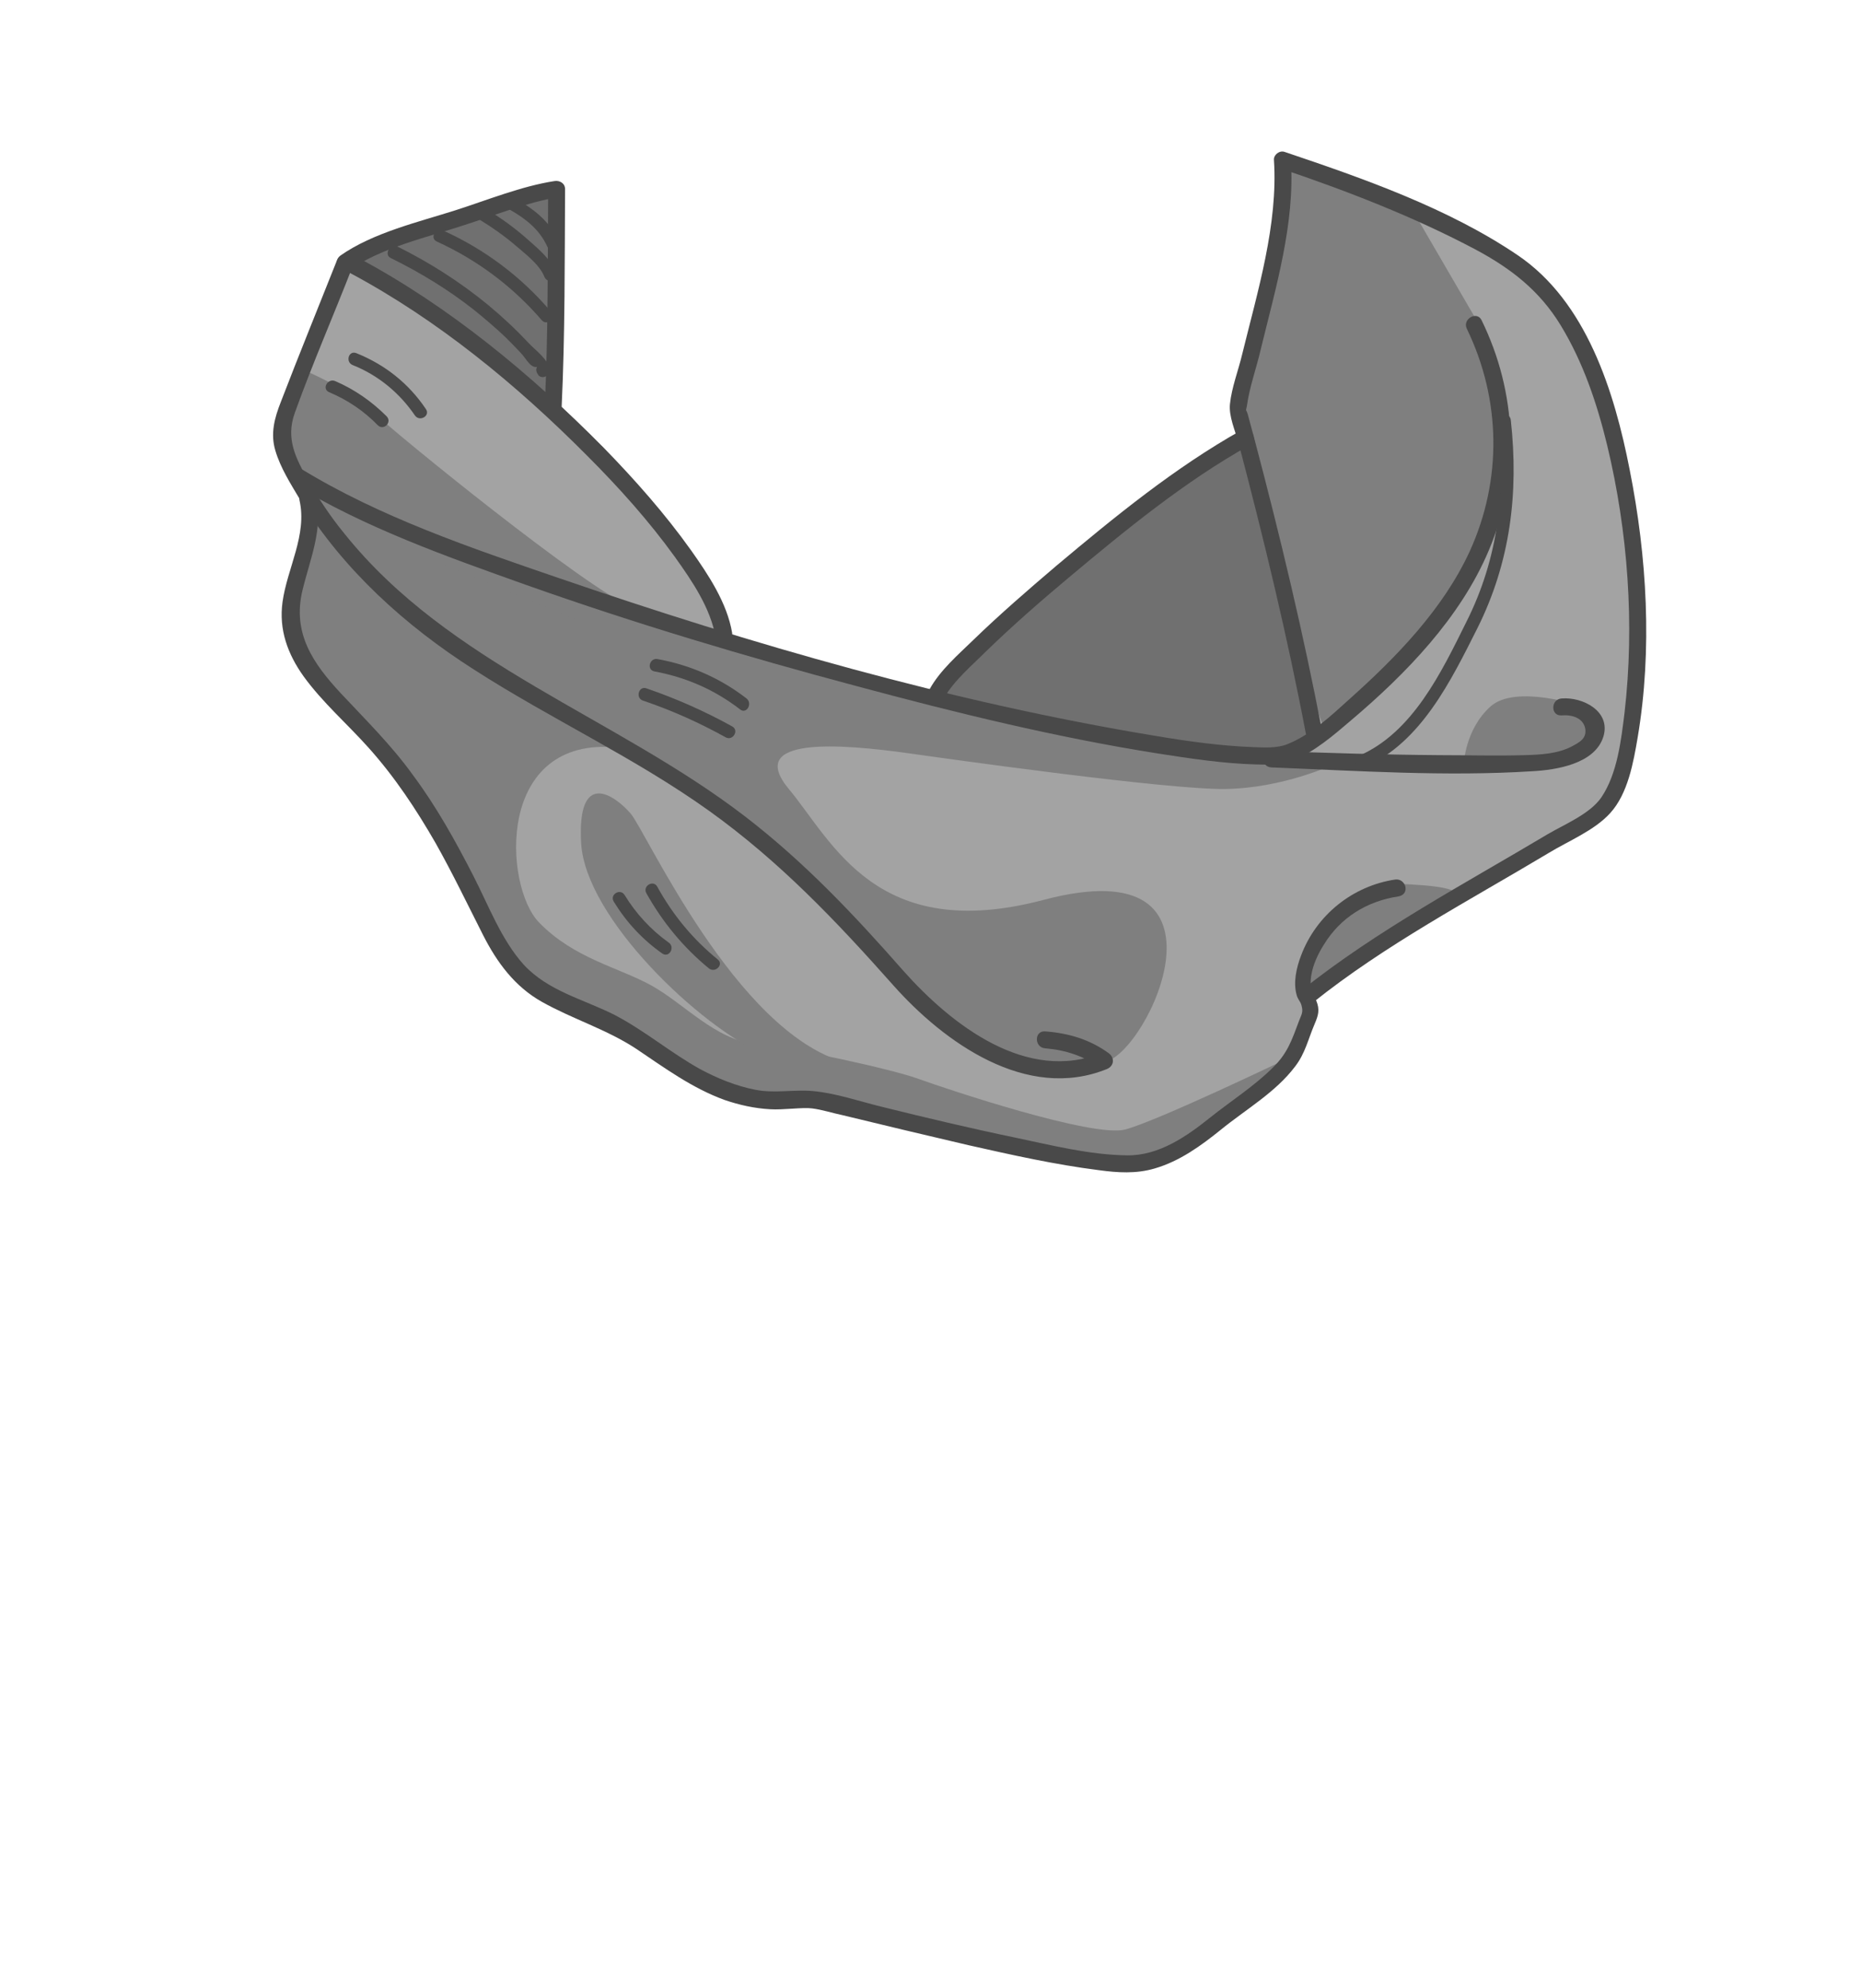 <?xml version="1.0" encoding="utf-8"?>
<!-- Generator: Adobe Illustrator 19.2.0, SVG Export Plug-In . SVG Version: 6.00 Build 0)  -->
<svg version="1.1" id="Layer_1" xmlns="http://www.w3.org/2000/svg" xmlns:xlink="http://www.w3.org/1999/xlink" x="0px" y="0px"
	 viewBox="0 0 440 470" style="enable-background:new 0 0 440 470;" xml:space="preserve">
<style type="text/css">
	.st0{fill:#A3A3A3;}
	.st1{fill:#707070;}
	.st2{fill:#7F7F7F;}
	.st3{fill:#494949;}
</style>
<g>
	<g>
		<path class="st0" d="M266.6,274c-7.7,0-15.4-1.7-22.9-3.3c-1.3-0.3-2.5-0.5-3.8-0.8c-11-2.3-22.1-4.9-31.6-7.2
			c-1.6-0.4-3.2-0.8-4.8-1.3c-3.7-1-7.5-2.1-11.3-2.4c-0.8-0.1-1.6-0.1-2.5-0.1c-1.1,0-2.2,0.1-3.3,0.1c-1.1,0.1-2.3,0.1-3.4,0.1
			c-1.7,0-3.1-0.1-4.5-0.4c-4.3-0.8-8.8-2.5-13.4-5.1c-3.2-1.8-6.3-3.9-9.2-5.9c-3.5-2.4-7.1-4.9-10.9-6.8c-2.1-1.1-4.4-2-6.5-2.9
			c-5.4-2.2-11-4.6-15.2-9.2c-4.1-4.5-6.7-10.2-9.3-15.7c-0.9-1.9-1.8-3.8-2.7-5.6c-3.4-6.7-8.2-15.4-14.1-23.6
			c-4.2-5.8-8.9-10.7-13.9-16c-1.1-1.1-2.1-2.2-3.2-3.3c-7.3-7.8-11.7-15.1-9.3-25.2c0.4-1.8,0.9-3.5,1.4-5.3c1-3.4,1.9-6.6,2.2-9.9
			l0.3-2.6l1.5,2.1c9.1,12.5,21.4,23.8,36.5,33.5c7.6,4.9,15.6,9.4,23.4,13.7c10.8,6.1,22,12.3,32.3,19.7
			c15.8,11.3,28.9,24.7,43.7,41.3c5.8,6.5,21.1,21.7,38.5,21.7c3.7,0,7.4-0.7,10.9-2.1c0.5-0.2,0.7-0.5,0.8-0.9c0-0.4-0.1-0.7-0.5-1
			c-3.9-2.9-8.7-4.6-14.6-5h-0.1c-0.6,0-0.7,0.5-0.7,0.8c0,0.4,0.2,1.1,1,1.2c3.6,0.3,6.7,1.1,9.6,2.5l2.6,1.2l-2.8,0.6
			c-2,0.5-4.1,0.7-6.2,0.7c-6.9,0-20.9-2.8-37.5-21.6c-12.7-14.4-23.9-26.1-37.1-36.2c-11.5-8.8-24.4-16.2-36.9-23.4
			c-20.9-11.9-42.5-24.3-58.1-43.8c-2-2.5-3.9-5.2-5.8-8l1.3-1.4c15.3,8.3,32.1,14.3,48.4,20l0.3,0.1c24,8.5,49.5,16.3,78,23.9
			c20.8,5.6,45.5,11.8,71,15.9c7.5,1.2,15.4,2.5,23.3,2.7c0.7,0,1.3,0.2,2,0.2h0.5l0.3,0.2c0.2,0.2,0.4,0.3,0.7,0.3
			c3.9,0.1,7.9,0.3,11.9,0.4c10.6,0.5,21.6,0.9,32.3,0.9c6.3,0,12-0.2,17.4-0.5c9.2-0.6,14.6-3.1,15.9-7.5c0.5-1.7,0.3-3.2-0.7-4.5
			c-1.4-1.9-4.5-3.3-7.5-3.3c-0.2,0-0.4,0-0.7,0c-0.8,0.1-1,0.8-1,1.2c0,0.3,0.1,0.8,0.7,0.8c0.4,0,0.6,0,0.9,0
			c3.2,0,5.4,1.5,5.9,3.9c0.6,3.1-2,4.4-3.8,5.3c-3.7,1.9-8.2,2-11.5,2.1c-2.1,0.1-4.4,0.1-7,0.1c-2.9,0-5.9,0-8.8-0.1
			c-1.5,0-3,0-4.4-0.1c-9.9-0.1-20.2-0.3-30.6-0.6l-3.4-0.1l2.9-1.8c3.3-2,6.4-4.6,9.4-7.1l0.2-0.2c16.5-14,26.8-26.7,32.3-39.8
			c7.3-17.2,6.7-36.3-1.7-53.6c-0.2-0.4-0.5-0.5-0.6-0.5c-0.4,0-0.8,0.2-1,0.6c-0.2,0.3-0.2,0.7,0,1c8.2,17,8.5,36.5,0.7,53.5
			c-6.6,14.5-18.8,26.5-28.8,35.3l-0.9,0.8c-1.9,1.7-3.8,3.4-5.9,5.1l-1.3,1l-0.3-1.6c-3.9-20.2-8.8-41.5-15.5-66.9l-0.4-1.4
			c-0.4-1.6-0.8-3.2-1.3-4.8c-0.1-0.3-0.2-0.6-0.2-0.6c-0.3-0.4-0.2-0.8-0.2-1c0-0.1,0.1-0.3,0.1-0.7c0.4-3,1.3-6,2.1-9
			c0.4-1.5,0.9-3.1,1.2-4.6c0.5-2,1-4,1.5-6c2.9-11.7,5.9-23.7,5.7-35.5v-1.4l1.4,0.5c17.8,6.1,31.7,12,43.7,18.4
			c9.7,5.2,15.8,10.7,20.5,18.2c4.7,7.7,8.2,16.8,11.1,28.7c5.1,21,6.5,43,4.1,63.5v0.2c-0.8,6.5-1.7,14.7-5.7,20.4
			c-2.2,3.2-6.2,5.3-9.8,7.2c-1.1,0.6-2.2,1.2-3.2,1.8c-4.4,2.7-9,5.3-13.5,7.9c-14.2,8.2-28.9,16.8-41.9,26.8l-1.6,1.2v-2
			c0-0.5,0-1.1,0.1-1.6c0.4-2.5,1.5-5.1,3.1-7.8c4-6.5,10.5-10.7,18.3-11.9c0.3,0,0.6-0.2,0.6-0.7s-0.4-1.2-1.2-1.2
			c-0.1,0-0.1,0-0.2,0c-9.8,1.5-18.1,8.1-21.5,17.4c-1.4,3.6-1.7,6.5-1,8.7c0.1,0.2,0.2,0.4,0.3,0.6v0.1v0.1c0,0.1,0.1,0.2,0.2,0.3
			v0.1v0.1c0.2,0.4,0.4,0.7,0.5,1.2c0.5,1.7,0.2,2.5-0.3,3.7c-0.1,0.2-0.2,0.5-0.3,0.8l-0.1,0.4c-1.5,4.2-2.7,7.5-6.1,10.9
			c-3,2.9-6.4,5.5-9.7,7.9c-1.7,1.3-3.5,2.5-5.2,3.9c-5.9,4.8-12.5,9.1-20.1,9.1h-0.5L266.6,274L266.6,274z"/>
		<path class="st0" d="M168.4,149.5c-11.9-3.7-24.2-7.7-36.7-12l-1.5-0.5c-20.2-6.9-41-14.1-59.3-25.2l-0.2-0.1l-0.1-0.2
			c-2.2-4.1-3.9-8.7-1.9-14.3c2.8-7.8,6-15.7,9.1-23.3c1.3-3.2,2.6-6.4,3.9-9.6l0.4-1l1,0.5c19,10.2,37.4,24.3,56.3,43.3
			c8.8,8.9,15.4,16.5,20.9,24.1c4,5.6,7.7,11.1,9.3,17.2l0.5,1.7L168.4,149.5z"/>
		<g>
			<path class="st0" d="M299.4,177.7c-0.8,0-1.6,0-2.3-0.1h-0.8c-8.2-0.3-16.4-1.5-23.4-2.7c-15.7-2.6-32.2-6-49.1-10.1l-1.4-0.3
				l0.8-1.2c2.1-3.2,5-5.9,7.7-8.5c0.6-0.5,1.2-1.1,1.7-1.6c5.5-5.3,11.7-10.8,19.4-17.3c13.2-11.1,26.2-21.7,40.7-30.2l1.1-0.7
				l0.3,1.3c6.6,25.1,11.7,47,15.5,67.2l0.1,0.7l-0.6,0.4c-1.5,1-3,1.7-4.4,2.3C302.9,177.6,300.9,177.7,299.4,177.7z"/>
			<path class="st0" d="M128.3,93.6c-14.1-12.7-28.5-23.1-42.8-30.9l-1.6-0.9l1.6-0.9c5.7-3.1,12.2-5.1,18.5-6.9
				c1.9-0.6,3.7-1.1,5.5-1.7c1.9-0.6,3.7-1.2,5.6-1.9c4.6-1.6,9.5-3.2,14.2-4.2l1.2-0.2v4.6c0,13.9-0.1,28.2-0.6,42.3l-0.1,2.1
				L128.3,93.6z"/>
		</g>
	</g>
	<g>
		<path class="st1" d="M299.4,177.7c-0.8,0-1.6,0-2.3-0.1h-0.8c-8.2-0.3-16.4-1.5-23.4-2.7c-15.7-2.6-32.2-6-49.1-10.1l-1.4-0.3
			l0.8-1.2c2.1-3.2,5-5.9,7.7-8.5c0.6-0.5,1.2-1.1,1.7-1.6c5.5-5.3,11.7-10.8,19.4-17.3c13.2-11.1,26.2-21.7,40.7-30.2l1.1-0.7
			l0.3,1.3c6.6,25.1,11.7,47,15.5,67.2l0.1,0.7l-0.6,0.4c-1.5,1-3,1.7-4.4,2.3C302.9,177.6,300.9,177.7,299.4,177.7z"/>
		<path class="st1" d="M128.3,93.6c-14.1-12.7-28.5-23.1-42.8-30.9l-1.6-0.9l1.6-0.9c5.7-3.1,12.2-5.1,18.5-6.9
			c1.9-0.6,3.7-1.1,5.5-1.7c1.9-0.6,3.7-1.2,5.6-1.9c4.6-1.6,9.5-3.2,14.2-4.2l1.2-0.2v4.6c0,13.9-0.1,28.2-0.6,42.3l-0.1,2.1
			L128.3,93.6z"/>
	</g>
	<g>
		<path class="st2" d="M312.9,171.9l15.8-13c0,0,15.5-18.4,16.1-19.3s7.2-15,7.2-15l3.3-12.6l-0.2-12.3l-3.8-13.5l-1.9-10
			l-15.3-26.3l-14.9-5.1l-14.9-5.4l-2.3,16l-5.2,24.1L292.5,99l7.5,22l6,31L312.9,171.9z"/>
		<path class="st2" d="M146.1,176.7c-29-2.9-27,32.7-18.7,41.3s19,10.7,26.7,15s15,12.7,24.3,13.7s32.4,6,38.7,8.3
			c6.3,2.3,41.3,14,48.9,12s38-16.6,38-16.6l-7.2,7l-15.3,12.7c0,0-5.8,4.6-7.7,3.9s-9.9,0.2-10.8,0s-17.2-1.8-17.2-1.8l-50.5-11.6
			l-6.4-0.6l-9.1-0.1l-9.7-2.7l-15.1-8.9l-8.8-5.6l-18.8-8.9l-5.6-5l-23.5-41.3c0,0-7.6-10.1-8.4-11S78,164,78,164l-6.9-9.5
			l-2.2-9.8l5.7-22.9C74.6,121.7,163.9,178.5,146.1,176.7z"/>
		<path class="st2" d="M74.9,118.6c-0.4,1.2,10.6,15.2,10.6,15.2l13.2,12.4l20.1,13.9l17.2,11.1l18.6,9.4l16.5,10l12.4,9.8l12.8,13
			l18.8,20.9l13,11.2l13.6,6.1l8.8,2.5c0,0,8-2.6,10.7-3.1c10.2-1.9,33.3-50.9-14.4-38.3c-39.6,10.5-49.9-13.7-60.3-26.2
			s12.3-10.7,28.6-8.4c9.2,1.3,61,8.6,74.6,8.4c13.7-0.2,25.3-5.7,25.3-5.7l-24.7-2.1l-16.7-2l-26.3-6l-32.3-7l-26.1-5.9l-29.3-9.7
			l-28.1-8l-23.8-10.5l-28-11.3l-7.4-4L74.9,118.6z"/>
		<path class="st2" d="M180.7,249.3c-15.2-6.6-42.3-32.3-43.3-50s8-11.3,11.7-7s24.8,51.5,50.6,58.8
			C212.1,254.6,185.1,251.2,180.7,249.3z"/>
		<path class="st2" d="M309,236v-8l6.2-9.8c0,0,6-9.7,15.1-9.3s15.1,1,14.3,3.4c-0.8,2.3-8.2,5.3-8.2,5.3l-13,6.4L309,236z"/>
		<path class="st2" d="M346.1,180.5c1,0,16.1,0.9,16.1,0.9s8.3-1.3,9-2.7s6.9-4.8,6.9-4.8l-3.9-6.9c0,0-15.8-5.4-21.8,0
			S346.1,180.5,346.1,180.5z"/>
		<path class="st2" d="M72.3,87.7c0,0,10.3,4.3,15.8,9.6s50.6,41.9,61.1,46.1s-10.2,4.2-10.2,4.2l-37.3-15.3l-28.3-16.5l-6.9-13
			l2.4-8.6L72.3,87.7z"/>
	</g>
	<g>
		<g>
			<path class="st3" d="M79.6,61.7C75.2,72.8,70.7,83.8,66.4,95c-1.5,3.8-2.5,7.5-1.3,11.5c1.2,4.1,3.7,8,5.9,11.7
				c10.2,16.5,24.8,29.7,41.1,40.1c18.2,11.7,38,20.8,55.6,33.4c16.6,11.9,30,26,43.5,41.2c12,13.5,31.5,27.5,50.5,19.8
				c1.7-0.7,1.9-2.6,0.5-3.7c-4.5-3.3-9.6-4.8-15.1-5.2c-2.6-0.2-2.6,3.8,0,4c4.8,0.4,9.2,1.8,13.1,4.7c0.2-1.2,0.3-2.4,0.5-3.7
				c-17.9,7.4-35.8-6.6-47.1-19.3c-11.6-13.2-23.3-25.6-37.3-36.4c-30.8-23.7-70.1-36-94.9-67c-3.2-3.9-6-8.1-8.5-12.5
				c-3-5.3-5.4-9.9-3.2-16c4.2-11.7,9.2-23.1,13.7-34.7C84.4,60.4,80.5,59.4,79.6,61.7L79.6,61.7z"/>
		</g>
		<g>
			<path class="st3" d="M82.7,64.5c20.8,11.1,39.5,26.5,56.1,43.2c7.5,7.5,14.6,15.4,20.8,24c4,5.6,8.4,12,9.6,19
				c0.4,2.5,4.3,1.5,3.9-1.1c-1.2-7.1-5.6-13.7-9.7-19.5c-6.2-8.7-13.3-16.7-20.7-24.3C125.6,88.5,106.3,72.5,84.8,61
				C82.4,59.9,80.4,63.3,82.7,64.5L82.7,64.5z"/>
		</g>
		<g>
			<path class="st3" d="M69,114.2c17.1,10.5,36.7,17.4,55.5,24.1c25.7,9.1,51.8,16.9,78.1,23.9c23.4,6.3,47.1,12.1,71.1,15.9
				c7.7,1.2,15.6,2.4,23.4,2.6c3,0.1,5.9,0.1,8.7-1c5-2,9.5-5.9,13.6-9.4c13-11,25.9-24.3,32.6-40.2c7.5-17.7,6.7-37.2-1.7-54.4
				c-1.1-2.3-4.6-0.3-3.5,2c8.1,16.7,8.4,35.7,0.7,52.6c-6.3,13.7-17.4,25.1-28.5,35c-4.3,3.9-9.1,8.4-14.6,10.6
				c-2.5,1-5.5,0.8-8.2,0.7c-7.8-0.3-15.6-1.4-23.3-2.7c-47.8-7.9-95.2-21.6-140.9-37.3c-20.7-7.1-42.3-14.4-61-25.9
				C68.8,109.4,66.8,112.8,69,114.2L69,114.2z"/>
		</g>
		<g>
			<path class="st3" d="M329.9,207.9c-10.1,1.5-18.7,8.4-22.3,18c-1.1,2.9-1.9,6.4-1,9.4c0.2,0.8,0.9,1.5,1.1,2.3
				c0.5,1.7,0,2.2-0.6,3.8c-1.6,4.3-2.7,7.6-6.1,10.9c-4.4,4.4-9.9,7.9-14.8,11.8c-5.6,4.5-12.2,9.1-19.7,9
				c-8.9-0.1-17.9-2.4-26.5-4.2c-10.6-2.2-21.1-4.7-31.6-7.3c-5.3-1.3-10.8-3.2-16.2-3.7c-4.6-0.4-9,0.6-13.6-0.3s-9-2.7-13.1-4.9
				c-7-3.9-13.1-9.1-20.2-12.8c-7.3-3.7-15.7-5.6-21.5-11.9c-5.3-5.9-8.3-14-11.9-21c-4.2-8.2-8.7-16.3-14.2-23.7
				c-5.1-7.1-11.2-13.1-17.1-19.4c-6.6-7.1-11.5-14.2-9.1-24.3c1.8-7.5,5-14.6,3.2-22.5c-0.6-2.5-4.4-1.4-3.9,1.1
				c1.9,8.2-2.9,16.1-4,24.1c-0.9,6.5,1.2,12.3,5,17.6c4.5,6.2,10.3,11.2,15.3,16.8c6.2,6.9,11.3,14.6,15.9,22.6
				c4,7.1,7.5,14.4,11.2,21.7c3.3,6.5,7.5,12.2,13.9,15.8c7.3,4.1,15.3,6.5,22.3,11.1c6.7,4.5,13.2,9.3,20.9,12.1
				c3.5,1.2,7.1,2,10.8,2.2c3,0.2,7.7-0.5,9.9-0.2c2.4,0.3,4.8,1.1,7.2,1.6c9.9,2.4,19.9,4.8,29.8,7.1c10.2,2.3,20.5,4.6,30.8,5.9
				c4.4,0.6,8.8,0.9,13.2-0.4c5.9-1.7,11-5.4,15.7-9.2c5.9-4.8,12.9-8.8,17.5-14.9c2.4-3.1,3.1-6.5,4.6-10c0.9-2.1,1.3-3.4,0.4-5.6
				c-1-2.3-1.6-3.2-1.2-5.8s1.6-5.2,3-7.4c3.9-6.4,10.2-10.3,17.6-11.4C333.5,211.4,332.4,207.6,329.9,207.9L329.9,207.9z"/>
		</g>
		<g>
			<path class="st3" d="M312.6,172.9c-4.4-23-9.9-46-15.9-68.7c-0.6-2.1-1.1-4.2-1.7-6.3c-0.5-1.6-0.5-0.3-0.2-1.9
				c0.6-4.5,2.3-9.1,3.3-13.5c3.5-14.4,8.1-29.7,7.1-44.6c-0.8,0.6-1.7,1.3-2.5,1.9c15.7,5.3,31.5,11.4,46.2,19.2
				c8.4,4.5,15.1,9.7,20.1,17.9c5.3,8.7,8.6,18.5,11,28.4c4.9,20.4,6.5,42.3,4.1,63.1c-0.8,6.5-1.7,14.5-5.5,20.1
				c-2.7,3.9-8.6,6.3-12.7,8.7c-19.6,11.7-40.4,22.7-58.3,37c-2,1.6,0.8,4.4,2.8,2.8c17.1-13.7,37.1-24.2,55.8-35.4
				c4.6-2.8,10.8-5.3,14.5-9.4c4.2-4.6,5.5-12,6.5-17.9c3.5-20.7,2.2-42.7-1.9-63.3c-3.6-18.4-10.2-39.7-26.5-50.7
				c-16.4-11.1-36.4-18.1-55.1-24.4c-1.2-0.4-2.6,0.7-2.5,1.9c1,15.3-3.9,31.2-7.5,45.9c-0.9,3.8-2.5,7.9-2.9,11.8
				c-0.3,2.9,1.2,6.2,2,9.1c6,22.8,11.6,45.9,16,69.1C309.2,176.5,313.1,175.4,312.6,172.9L312.6,172.9z"/>
		</g>
		<g>
			<path class="st3" d="M223.2,165c2.4-4.2,6.6-7.7,10-11.1c6.2-6,12.7-11.7,19.4-17.3c13.5-11.3,27.5-22.8,42.9-31.4
				c2.2-1.3,0.2-4.7-2-3.5c-15.7,8.8-30,20.5-43.7,32c-6.7,5.7-13.4,11.5-19.7,17.6c-3.6,3.5-7.8,7.1-10.3,11.6
				C218.5,165.2,221.9,167.2,223.2,165L223.2,165z"/>
		</g>
		<g>
			<path class="st3" d="M132.8,96c0.8-17.1,0.7-34.2,0.8-51.3c0-1.4-1.3-2.1-2.5-1.9c-7.8,1.2-15.9,4.5-23.4,6.9
				c-8.8,2.8-19.5,5.3-27.2,10.7c-2.1,1.5-0.1,4.9,2,3.5c7.7-5.4,18.5-7.8,27.3-10.7c7.2-2.3,14.8-5.4,22.3-6.6
				c-0.8-0.6-1.7-1.3-2.5-1.9c-0.1,17.1,0,34.2-0.8,51.3C128.7,98.6,132.7,98.6,132.8,96L132.8,96z"/>
		</g>
		<g>
			<path class="st3" d="M300.6,181.4c20.4,0.8,41.3,2.2,61.7,0.9c5.6-0.3,14.8-1.7,16.8-8.2c1.8-6-4.9-9.4-9.9-9
				c-2.6,0.2-2.6,4.2,0,4c2.5-0.2,5.1,0.6,5.6,3.1c0.4,2.4-1.4,3.3-3.3,4.3c-3.3,1.7-7.4,1.9-11,2c-6.7,0.2-13.5,0-20.2,0
				c-13.2-0.1-26.4-0.5-39.6-1C298,177.3,298,181.3,300.6,181.4L300.6,181.4z"/>
		</g>
		<g>
			<path class="st3" d="M77.8,92.7c4.3,1.8,8.2,4.4,11.5,7.8c1.4,1.4,3.5-0.7,2.1-2.1c-3.5-3.5-7.5-6.3-12.1-8.3
				C77.5,89.3,76,91.9,77.8,92.7L77.8,92.7z"/>
		</g>
		<g>
			<path class="st3" d="M83.4,86.3c6,2.4,11,6.5,14.7,11.9c1.1,1.6,3.7,0.1,2.6-1.5c-4.1-6.1-9.7-10.5-16.4-13.2
				C82.4,82.7,81.6,85.6,83.4,86.3L83.4,86.3z"/>
		</g>
		<g>
			<path class="st3" d="M152,165.6c6.8,2.3,13.3,5.2,19.6,8.7c1.7,0.9,3.2-1.7,1.5-2.6c-6.5-3.6-13.3-6.6-20.3-9
				C151,162.1,150.2,165,152,165.6L152,165.6z"/>
		</g>
		<g>
			<path class="st3" d="M154.7,158.7c7.5,1.4,14.2,4.3,20.3,9c1.5,1.2,3-1.4,1.5-2.6c-6.2-4.8-13.3-7.9-21-9.3
				C153.6,155.4,152.8,158.3,154.7,158.7L154.7,158.7z"/>
		</g>
		<g>
			<path class="st3" d="M145.1,213.1c3,4.9,6.8,9,11.5,12.3c1.6,1.1,3.1-1.5,1.5-2.6c-4.2-3-7.7-6.8-10.4-11.2
				C146.7,209.9,144.1,211.4,145.1,213.1L145.1,213.1z"/>
		</g>
		<g>
			<path class="st3" d="M152.8,211.1c3.8,6.8,8.7,12.8,14.8,17.8c1.5,1.2,3.6-0.9,2.1-2.1c-5.9-4.8-10.6-10.5-14.3-17.2
				C154.5,207.9,151.9,209.4,152.8,211.1L152.8,211.1z"/>
		</g>
		<g>
			<path class="st3" d="M354.2,99.3c1.9,16.6,0.1,32.6-7.5,47.7c-5.9,11.9-12.7,26.2-25.5,31.7c-1.8,0.8-0.2,3.4,1.5,2.6
				c13.3-5.8,20.4-20.5,26.6-32.8c7.8-15.6,9.8-32,7.9-49.2C357,97.4,354,97.4,354.2,99.3L354.2,99.3z"/>
		</g>
		<g>
			<path class="st3" d="M92.4,61c6.9,3.4,13.5,7.4,19.6,12.2c2.6,2.1,5.2,4.3,7.6,6.6c1.2,1.2,2.4,2.4,3.5,3.6
				c1.4,1.4,2.6,4.4,4.6,3c0.6,0.1,1.2,0.2,1.8,0.2c0-0.1-0.1-0.1-0.1-0.2c0.1,0.6,0.2,1.2,0.2,1.8c0-0.1,0.1-0.1,0.1-0.2
				c1.1-1.6-1.5-3.1-2.6-1.5c0,0.1-0.1,0.1-0.1,0.2c-0.4,0.6-0.2,1.3,0.2,1.8c0,0.1,0.1,0.1,0.1,0.2c0.4,0.5,1.3,0.6,1.8,0.2
				c0.1,0,0.1-0.1,0.2-0.1c0.4-0.3,0.8-0.8,0.7-1.3c-0.2-2.4-3.4-4.7-4.9-6.3c-3.1-3.3-6.3-6.3-9.8-9.2c-6.6-5.4-13.8-10-21.5-13.8
				C92.2,57.6,90.7,60.2,92.4,61L92.4,61z"/>
		</g>
		<g>
			<path class="st3" d="M103.3,57.1c9.6,4.4,17.9,10.6,24.8,18.6c1.3,1.5,3.4-0.7,2.1-2.1c-7-8.2-15.5-14.6-25.4-19.1
				C103,53.7,101.5,56.3,103.3,57.1L103.3,57.1z"/>
		</g>
		<g>
			<path class="st3" d="M113.2,51.8c3.1,1.9,6.1,4,8.9,6.4c2.2,1.9,5.5,4.4,6.6,7.2c0.7,1.8,3.6,1,2.9-0.8c-1.2-3.1-4.1-5.6-6.5-7.7
				c-3.2-2.9-6.7-5.4-10.3-7.6C113.1,48.2,111.6,50.8,113.2,51.8L113.2,51.8z"/>
		</g>
		<g>
			<path class="st3" d="M120.6,49.6c3.7,2.1,7,4.7,8.8,8.7c0.8,1.8,3.4,0.2,2.6-1.5c-2-4.4-5.8-7.4-9.9-9.7
				C120.4,46,118.9,48.6,120.6,49.6L120.6,49.6z"/>
		</g>
	</g>
</g>
</svg>
